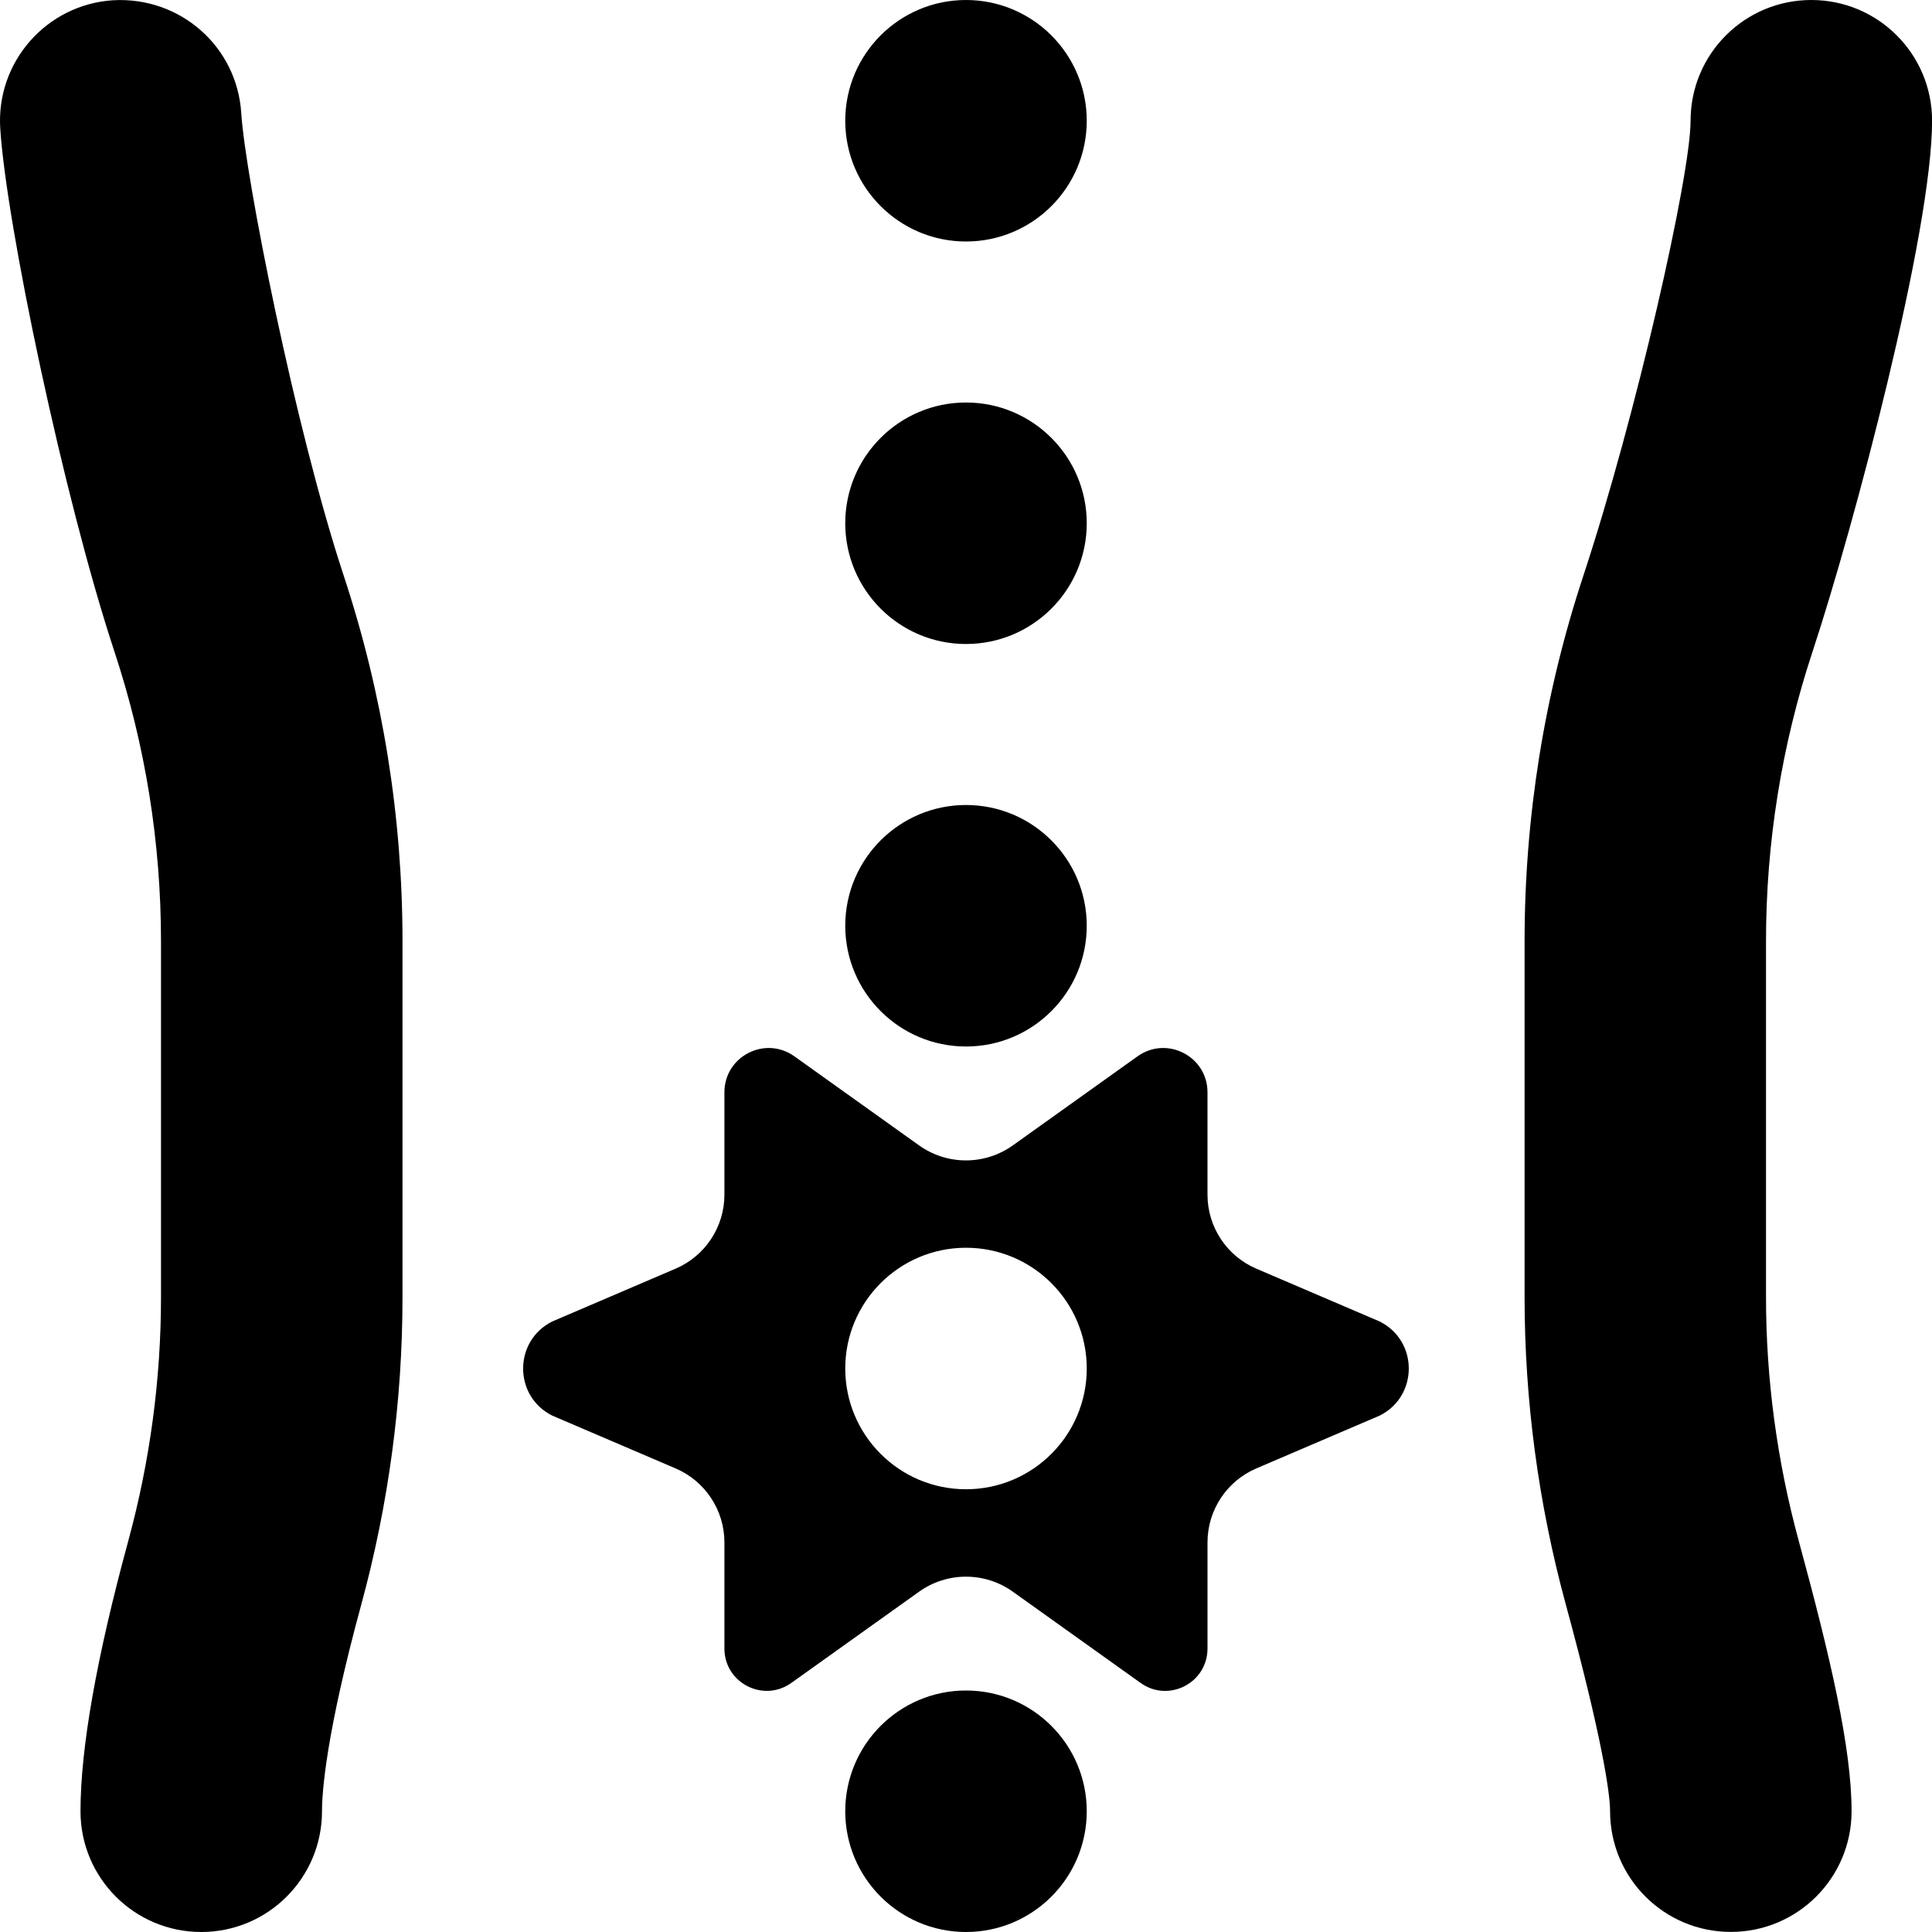 <svg id="Layer_1" viewBox="0 0 24 24" xmlns="http://www.w3.org/2000/svg" data-name="Layer 1"><path d="m4.271 7.155c.484 1.466.729 2.994.729 4.539v4.419c0 1.285-.172 2.569-.511 3.815-.441 1.618-.489 2.337-.489 2.572 0 .829-.671 1.5-1.5 1.5s-1.5-.671-1.5-1.5c0-.783.2-1.914.594-3.36.269-.989.406-2.007.406-3.026v-4.419c0-1.226-.194-2.437-.578-3.599-.632-1.916-1.345-5.319-1.419-6.502-.052-.827.577-1.539 1.403-1.591.834-.046 1.539.576 1.591 1.403.048.771.664 3.901 1.274 5.749zm17.667 8.958v-4.419c0-1.226.194-2.437.578-3.599.518-1.569 1.485-5.218 1.485-6.595 0-.829-.671-1.5-1.5-1.5s-1.5.671-1.5 1.5c0 .675-.672 3.651-1.333 5.655-.484 1.466-.729 2.993-.729 4.539v4.419c0 1.285.172 2.569.511 3.815.441 1.618.551 2.337.551 2.571 0 .829.671 1.5 1.5 1.5s1.5-.671 1.5-1.5c0-.783-.263-1.914-.657-3.36-.269-.989-.406-2.008-.406-3.027zm-9.938-3.113c.828 0 1.5-.672 1.5-1.5s-.672-1.5-1.5-1.5-1.5.672-1.5 1.5.672 1.5 1.5 1.5zm5.139 4.585-1.532.656c-.368.157-.607.519-.607.919v1.319c0 .427-.483.676-.831.427l-1.588-1.134c-.348-.248-.815-.248-1.163 0l-1.588 1.134c-.348.248-.831 0-.831-.427v-1.319c0-.4-.239-.762-.607-.919l-1.532-.656c-.482-.241-.482-.928 0-1.169l1.532-.656c.368-.157.607-.519.607-.919v-1.272c0-.447.505-.707.869-.447l1.55 1.107c.348.248.815.248 1.163 0l1.55-1.107c.364-.26.869 0 .869.447v1.272c0 .4.239.762.607.919l1.532.656c.482.241.482.928 0 1.169zm-3.639-.585c0-.828-.672-1.5-1.5-1.5s-1.5.672-1.5 1.5.672 1.5 1.5 1.5 1.5-.672 1.5-1.5zm-1.5 4c-.828 0-1.5.672-1.5 1.5s.672 1.5 1.5 1.5 1.5-.672 1.5-1.5-.672-1.5-1.5-1.5zm0-13c.828 0 1.5-.672 1.5-1.5s-.672-1.5-1.5-1.5-1.5.672-1.5 1.5.672 1.5 1.5 1.5zm0-5c.828 0 1.5-.672 1.5-1.5s-.672-1.5-1.5-1.5-1.5.672-1.5 1.5.672 1.5 1.5 1.5z"/></svg>